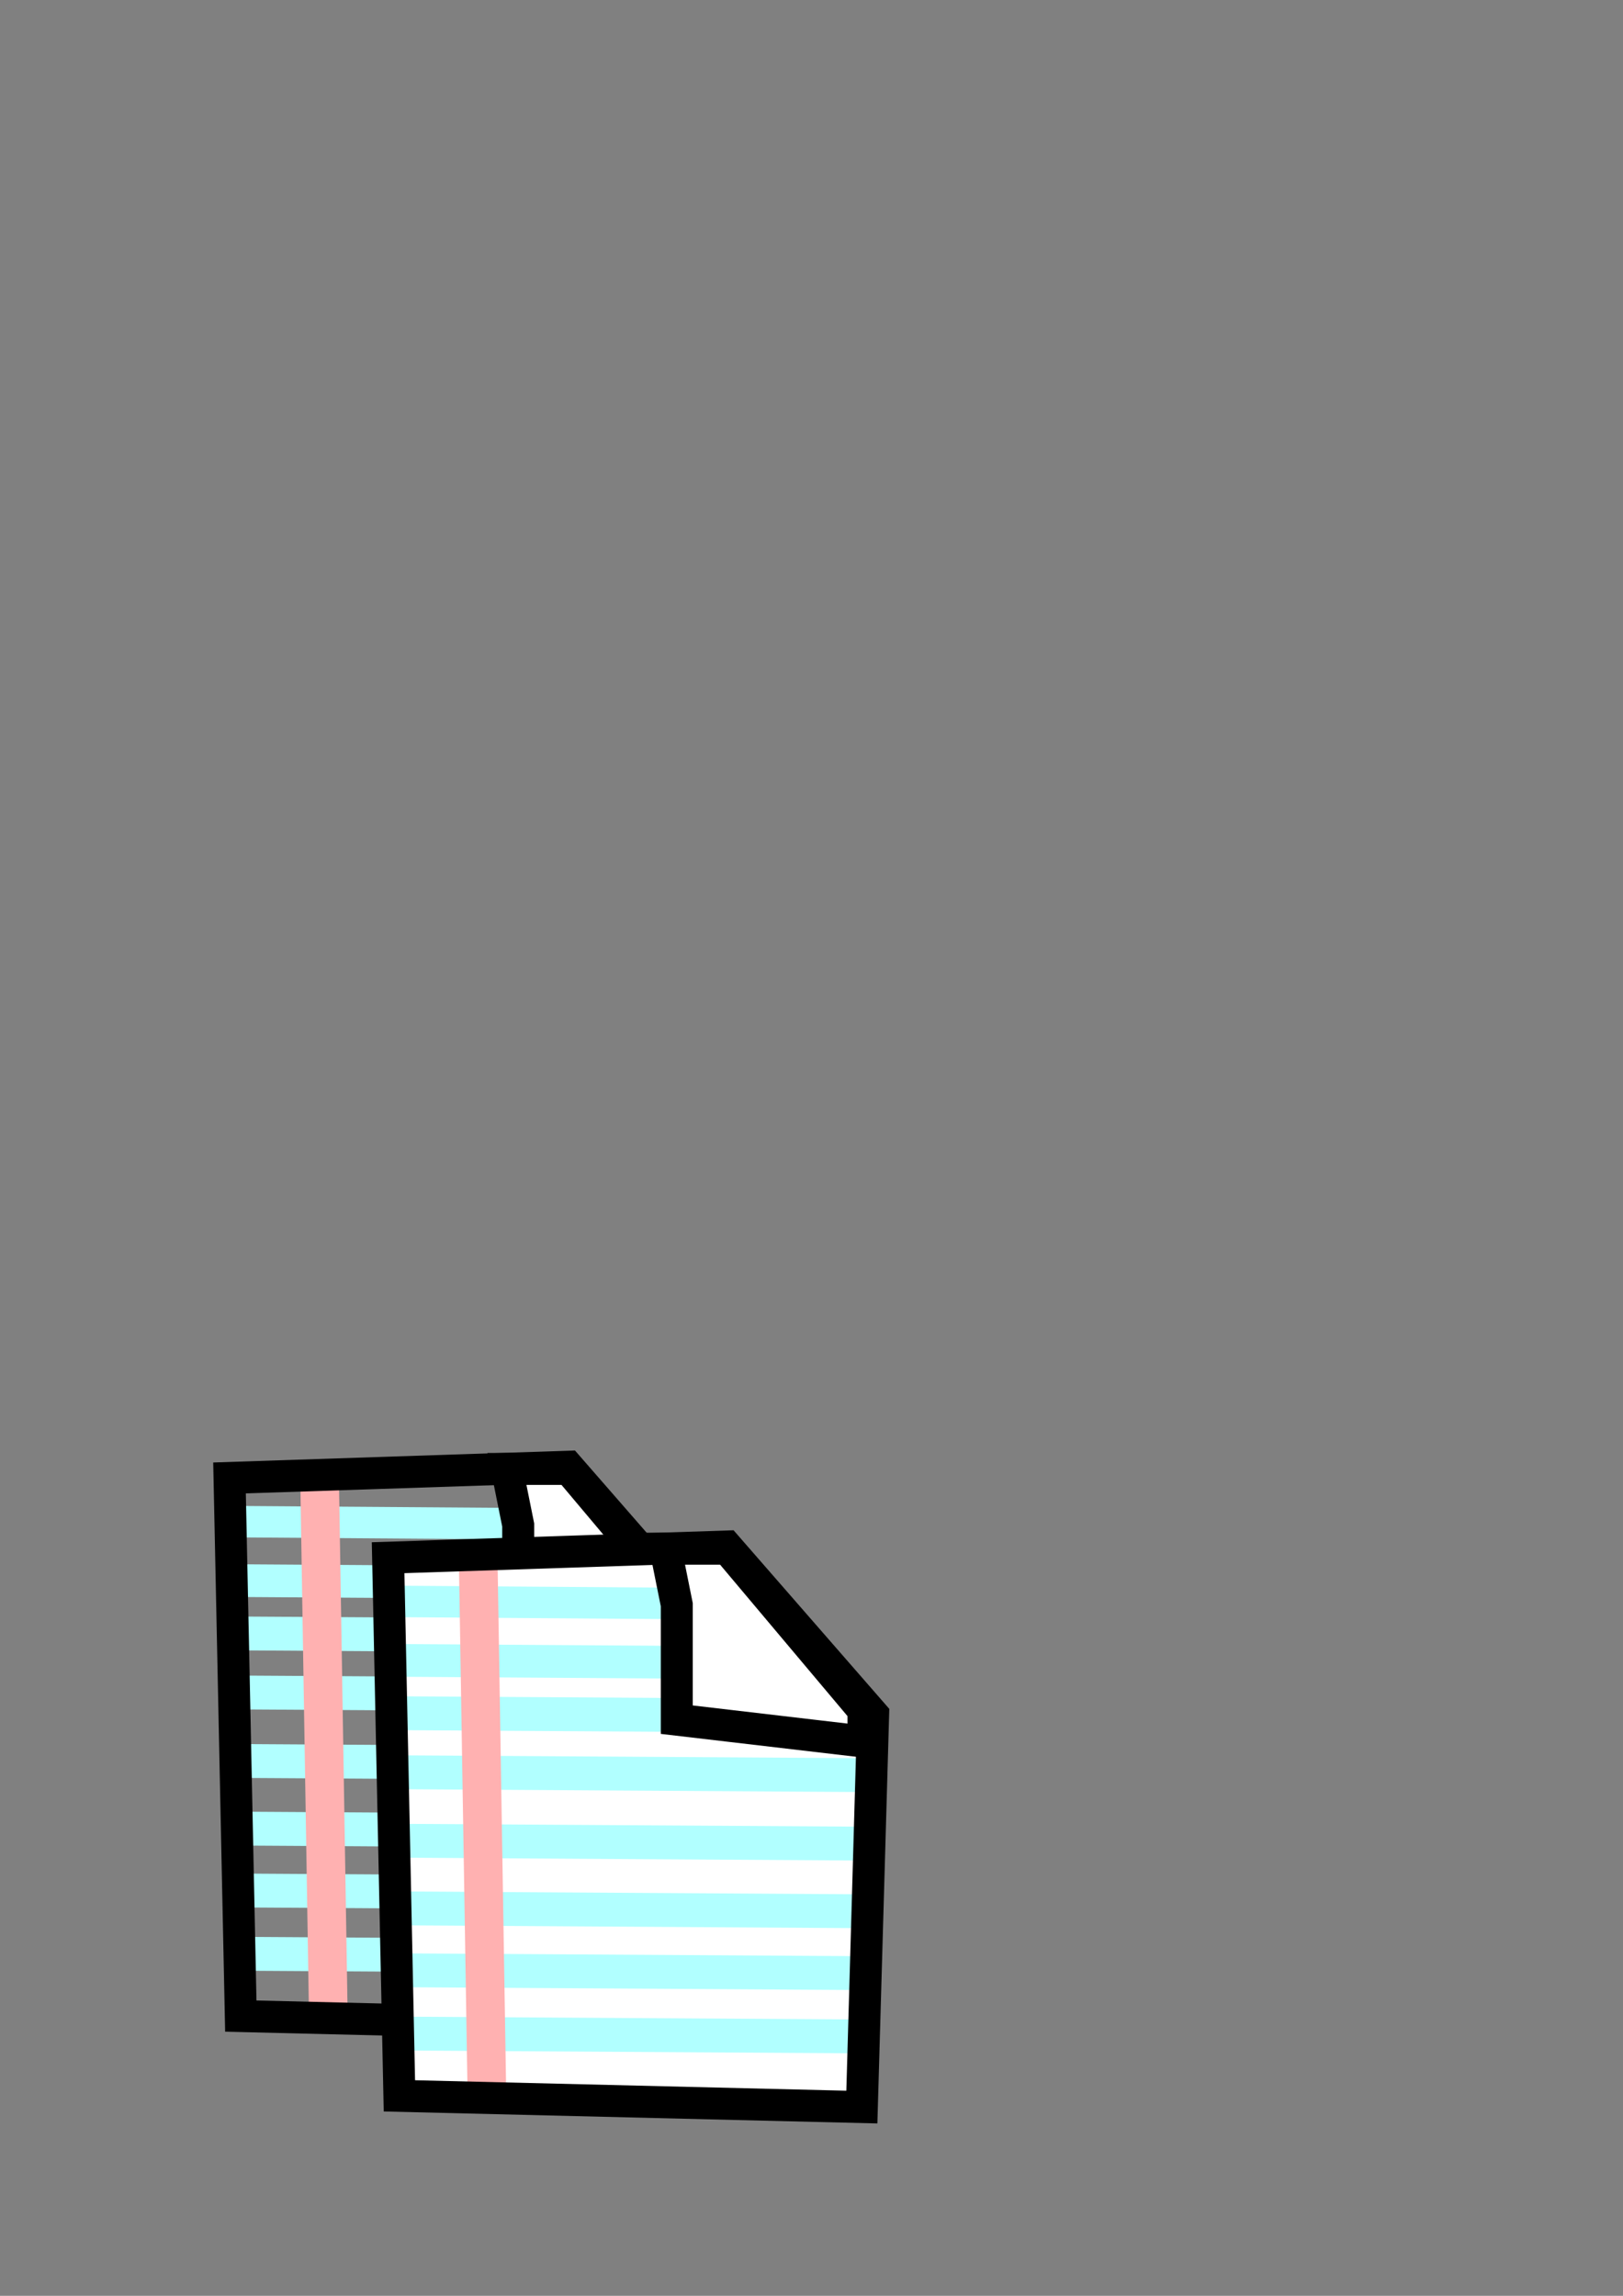 <?xml version="1.0" encoding="UTF-8" standalone="no"?>
<!-- Created with Inkscape (http://www.inkscape.org/) -->
<svg
   xmlns:dc="http://purl.org/dc/elements/1.1/"
   xmlns:cc="http://web.resource.org/cc/"
   xmlns:rdf="http://www.w3.org/1999/02/22-rdf-syntax-ns#"
   xmlns:svg="http://www.w3.org/2000/svg"
   xmlns="http://www.w3.org/2000/svg"
   xmlns:xlink="http://www.w3.org/1999/xlink"
   xmlns:sodipodi="http://inkscape.sourceforge.net/DTD/sodipodi-0.dtd"
   xmlns:inkscape="http://www.inkscape.org/namespaces/inkscape"
   id="svg1340"
   sodipodi:version="0.32"
   inkscape:version="0.42.2"
   width="210mm"
   height="297mm"
   sodipodi:docbase="C:\Documents and Settings\Mitchell\My Documents\My Work\Work\PHPsurveyor GUI Icons\New Folder\Checked Off"
   sodipodi:docname="copy.svg">
  <rect width="100%" height="100%" fill="#808080" stroke="none"/>
  <defs
     id="defs1343">
    <linearGradient
       id="linearGradient3307">
      <stop
         style="stop-color:#b2b10d;stop-opacity:1;"
         offset="0"
         id="stop3309" />
      <stop
         style="stop-color:#b77a16;stop-opacity:1;"
         offset="1"
         id="stop3311" />
    </linearGradient>
    <linearGradient
       id="linearGradient17275">
      <stop
         style="stop-color:#ffb300;stop-opacity:1;"
         offset="0"
         id="stop17277" />
      <stop
         style="stop-color:#978b71;stop-opacity:1;"
         offset="1"
         id="stop17279" />
    </linearGradient>
    <linearGradient
       id="linearGradient17267">
      <stop
         style="stop-color:#ffeb00;stop-opacity:1;"
         offset="0"
         id="stop17269" />
      <stop
         style="stop-color:#e3ad1a;stop-opacity:1;"
         offset="1"
         id="stop17271" />
    </linearGradient>
    <linearGradient
       id="linearGradient9578">
      <stop
         style="stop-color:#ffffff;stop-opacity:1;"
         offset="0"
         id="stop9580" />
      <stop
         style="stop-color:#d3d3d3;stop-opacity:1;"
         offset="1"
         id="stop9582" />
    </linearGradient>
    <linearGradient
       id="linearGradient2250">
      <stop
         style="stop-color:#ff0000;stop-opacity:1;"
         offset="0"
         id="stop2252" />
      <stop
         style="stop-color:#850000;stop-opacity:1;"
         offset="1"
         id="stop2254" />
    </linearGradient>
    <linearGradient
       id="linearGradient2244">
      <stop
         id="stop2246"
         offset="0"
         style="stop-color:#6fff58;stop-opacity:1;" />
      <stop
         id="stop2248"
         offset="1"
         style="stop-color:#327e29;stop-opacity:1;" />
    </linearGradient>
    <linearGradient
       id="linearGradient2232">
      <stop
         style="stop-color:#0030ff;stop-opacity:1;"
         offset="0"
         id="stop2234" />
      <stop
         style="stop-color:#02116f;stop-opacity:1;"
         offset="1"
         id="stop2236" />
    </linearGradient>
    <linearGradient
       inkscape:collect="always"
       xlink:href="#linearGradient17267"
       id="linearGradient17273"
       x1="301.051"
       y1="880.098"
       x2="383.51"
       y2="938.793"
       gradientUnits="userSpaceOnUse" />
    <linearGradient
       inkscape:collect="always"
       xlink:href="#linearGradient17275"
       id="linearGradient17281"
       x1="250.024"
       y1="938.761"
       x2="297.127"
       y2="1022.327"
       gradientUnits="userSpaceOnUse" />
    <linearGradient
       inkscape:collect="always"
       xlink:href="#linearGradient3307"
       id="linearGradient3313"
       x1="262.135"
       y1="928.009"
       x2="365.602"
       y2="928.009"
       gradientUnits="userSpaceOnUse" />
  </defs>
  <sodipodi:namedview
     inkscape:window-height="712"
     inkscape:window-width="1024"
     inkscape:pageshadow="2"
     inkscape:pageopacity="0.0"
     borderopacity="1.0"
     bordercolor="#666666"
     pagecolor="#ffffff"
     id="base"
     inkscape:zoom="1.0051974"
     inkscape:cx="424.27855"
     inkscape:cy="8.4500832"
     inkscape:window-x="-4"
     inkscape:window-y="-4"
     inkscape:current-layer="svg1340" />
  <path
     style="fill:none;fill-opacity:1.0;fill-rule:evenodd;stroke:none;stroke-width:15.634px;stroke-linecap:butt;stroke-linejoin:miter;stroke-opacity:1"
     d="M 343.813,989.626 L 117.651,984.144 L 112.135,721.02 L 277.619,715.539 L 349.329,797.765 L 343.813,989.626 z "
     id="path8703" />
  <path
     style="fill:#b1ffff;fill-opacity:1;fill-rule:evenodd;stroke:#b1ffff;stroke-width:16.557px;stroke-linecap:butt;stroke-linejoin:miter;stroke-opacity:1"
     d="M 118.674,924.352 L 341.383,925.723 L 118.674,924.352 z "
     id="path5980" />
  <path
     style="fill:#b1ffff;fill-opacity:1;fill-rule:evenodd;stroke:#b1ffff;stroke-width:16.557px;stroke-linecap:butt;stroke-linejoin:miter;stroke-opacity:1"
     d="M 119.135,827.538 L 341.844,828.908 L 119.135,827.538 z "
     id="path4226" />
  <path
     style="fill:#b1ffff;fill-opacity:1;fill-rule:evenodd;stroke:#b1ffff;stroke-width:16.557px;stroke-linecap:butt;stroke-linejoin:miter;stroke-opacity:1"
     d="M 121.488,861.042 L 344.197,862.412 L 121.488,861.042 z "
     id="path5976" />
  <path
     style="fill:#b1ffff;fill-opacity:1;fill-rule:evenodd;stroke:#b1ffff;stroke-width:16.557px;stroke-linecap:butt;stroke-linejoin:miter;stroke-opacity:1"
     d="M 120.784,894.104 L 343.493,895.474 L 120.784,894.104 z "
     id="path5978" />
  <path
     style="fill:#b1ffff;fill-opacity:1;fill-rule:evenodd;stroke:#b1ffff;stroke-width:16.557px;stroke-linecap:butt;stroke-linejoin:miter;stroke-opacity:1"
     d="M 119.377,955.304 L 342.086,956.675 L 119.377,955.304 z "
     id="path5982" />
  <path
     style="fill:#b1ffff;fill-opacity:1;fill-rule:evenodd;stroke:#b1ffff;stroke-width:15.996px;stroke-linecap:butt;stroke-linejoin:miter;stroke-opacity:1"
     d="M 115.687,772.827 L 323.58,774.198 L 115.687,772.827 z "
     id="path3590" />
  <path
     style="fill:#b1ffff;fill-opacity:1;fill-rule:evenodd;stroke:#b1ffff;stroke-width:15.379px;stroke-linecap:butt;stroke-linejoin:miter;stroke-opacity:1"
     d="M 112.117,743.977 L 304.269,745.348 L 112.117,743.977 z "
     id="path3592" />
  <path
     style="fill:#b1ffff;fill-opacity:1;fill-rule:evenodd;stroke:#b1ffff;stroke-width:16.557px;stroke-linecap:butt;stroke-linejoin:miter;stroke-opacity:1"
     d="M 121.212,798.693 L 343.921,800.063 L 121.212,798.693 z "
     id="path3588" />
  <path
     style="fill:#ffb1b1;fill-opacity:1;fill-rule:evenodd;stroke:#ffb1b1;stroke-width:18.901px;stroke-linecap:butt;stroke-linejoin:miter;stroke-opacity:1"
     d="M 160.513,982.573 L 156.376,728.199 L 160.513,982.573 z "
     id="path3594" />
  <path
     style="fill:none;fill-opacity:1;fill-rule:evenodd;stroke:#000000;stroke-width:15.634px;stroke-linecap:butt;stroke-linejoin:miter;stroke-opacity:1"
     d="M 343.922,991.232 L 117.76,985.75 L 112.244,722.626 L 277.729,717.145 L 349.439,799.371 L 343.922,991.232 z "
     id="path4212" />
  <path
     style="fill:#ffffff;fill-opacity:1;fill-rule:evenodd;stroke:none;stroke-width:15.634px;stroke-linecap:butt;stroke-linejoin:miter;stroke-opacity:1"
     d="M 252.019,717.709 L 257.535,745.118 L 257.535,801.306 L 348.858,812.004 L 348.83,796.699 L 282.358,717.709 L 252.019,717.709 z "
     id="path3596"
     sodipodi:nodetypes="ccccccc" />
  <path
     style="fill:none;fill-opacity:0.75;fill-rule:evenodd;stroke:#000000;stroke-width:15.634px;stroke-linecap:butt;stroke-linejoin:miter;stroke-opacity:1"
     d="M 247.898,718.223 L 253.415,745.632 L 253.414,801.82 L 344.737,812.518 L 344.71,797.214 L 278.237,718.223 L 247.898,718.223 z "
     id="path4216"
     sodipodi:nodetypes="ccccccc" />
  <path
     style="fill:#ffffff;fill-opacity:1;fill-rule:evenodd;stroke:none;stroke-width:15.634px;stroke-linecap:butt;stroke-linejoin:miter;stroke-opacity:1"
     d="M 422.473,1029.238 L 196.311,1023.756 L 190.795,760.633 L 356.279,755.151 L 427.989,837.377 L 422.473,1029.238 z "
     id="path1566" />
  <path
     style="fill:none;fill-opacity:1;fill-rule:evenodd;stroke:none;stroke-width:15.634px;stroke-linecap:butt;stroke-linejoin:miter;stroke-opacity:1"
     d="M 421.368,1028.627 L 195.206,1023.145 L 189.69,760.022 L 355.175,754.54 L 426.885,836.766 L 421.368,1028.627 z "
     id="path1540" />
  <path
     style="fill:#b1ffff;fill-opacity:1;fill-rule:evenodd;stroke:#b1ffff;stroke-width:16.557px;stroke-linecap:butt;stroke-linejoin:miter;stroke-opacity:1"
     d="M 196.229,963.354 L 418.939,964.724 L 196.229,963.354 z "
     id="path1542" />
  <path
     style="fill:#b1ffff;fill-opacity:1;fill-rule:evenodd;stroke:#b1ffff;stroke-width:16.557px;stroke-linecap:butt;stroke-linejoin:miter;stroke-opacity:1"
     d="M 196.691,866.539 L 419.4,867.909 L 196.691,866.539 z "
     id="path1544" />
  <path
     style="fill:#b1ffff;fill-opacity:1;fill-rule:evenodd;stroke:#b1ffff;stroke-width:16.557px;stroke-linecap:butt;stroke-linejoin:miter;stroke-opacity:1"
     d="M 199.043,900.043 L 421.752,901.414 L 199.043,900.043 z "
     id="path1546" />
  <path
     style="fill:#b1ffff;fill-opacity:1;fill-rule:evenodd;stroke:#b1ffff;stroke-width:16.557px;stroke-linecap:butt;stroke-linejoin:miter;stroke-opacity:1"
     d="M 198.34,933.105 L 421.049,934.476 L 198.34,933.105 z "
     id="path1548" />
  <path
     style="fill:#b1ffff;fill-opacity:1;fill-rule:evenodd;stroke:#b1ffff;stroke-width:16.557px;stroke-linecap:butt;stroke-linejoin:miter;stroke-opacity:1"
     d="M 196.933,994.306 L 419.642,995.676 L 196.933,994.306 z "
     id="path1550" />
  <path
     style="fill:#b1ffff;fill-opacity:1;fill-rule:evenodd;stroke:#b1ffff;stroke-width:15.996px;stroke-linecap:butt;stroke-linejoin:miter;stroke-opacity:1"
     d="M 193.242,811.829 L 401.136,813.199 L 193.242,811.829 z "
     id="path1552" />
  <path
     style="fill:#b1ffff;fill-opacity:1;fill-rule:evenodd;stroke:#b1ffff;stroke-width:15.379px;stroke-linecap:butt;stroke-linejoin:miter;stroke-opacity:1"
     d="M 189.673,782.978 L 381.824,784.349 L 189.673,782.978 z "
     id="path1554" />
  <path
     style="fill:#b1ffff;fill-opacity:1;fill-rule:evenodd;stroke:#b1ffff;stroke-width:16.557px;stroke-linecap:butt;stroke-linejoin:miter;stroke-opacity:1"
     d="M 198.767,837.694 L 421.476,839.064 L 198.767,837.694 z "
     id="path1556" />
  <path
     style="fill:#ffb1b1;fill-opacity:1;fill-rule:evenodd;stroke:#ffb1b1;stroke-width:18.901px;stroke-linecap:butt;stroke-linejoin:miter;stroke-opacity:1"
     d="M 238.069,1021.574 L 233.932,767.2 L 238.069,1021.574 z "
     id="path1558" />
  <path
     style="fill:none;fill-opacity:1;fill-rule:evenodd;stroke:#000000;stroke-width:15.634px;stroke-linecap:butt;stroke-linejoin:miter;stroke-opacity:1"
     d="M 421.478,1030.233 L 195.316,1024.751 L 189.8,761.628 L 355.284,756.146 L 426.994,838.372 L 421.478,1030.233 z "
     id="path1560" />
  <path
     style="fill:#ffffff;fill-opacity:1;fill-rule:evenodd;stroke:none;stroke-width:15.634px;stroke-linecap:butt;stroke-linejoin:miter;stroke-opacity:1"
     d="M 329.575,756.711 L 335.091,784.119 L 335.091,840.307 L 426.414,851.005 L 426.386,835.701 L 359.913,756.711 L 329.575,756.711 z "
     id="path1562"
     sodipodi:nodetypes="ccccccc" />
  <path
     style="fill:none;fill-opacity:0.75;fill-rule:evenodd;stroke:#000000;stroke-width:15.634px;stroke-linecap:butt;stroke-linejoin:miter;stroke-opacity:1"
     d="M 325.454,757.225 L 330.97,784.633 L 330.97,840.821 L 422.293,851.519 L 422.265,836.215 L 355.793,757.225 L 325.454,757.225 z "
     id="path1564"
     sodipodi:nodetypes="ccccccc" />
</svg>

